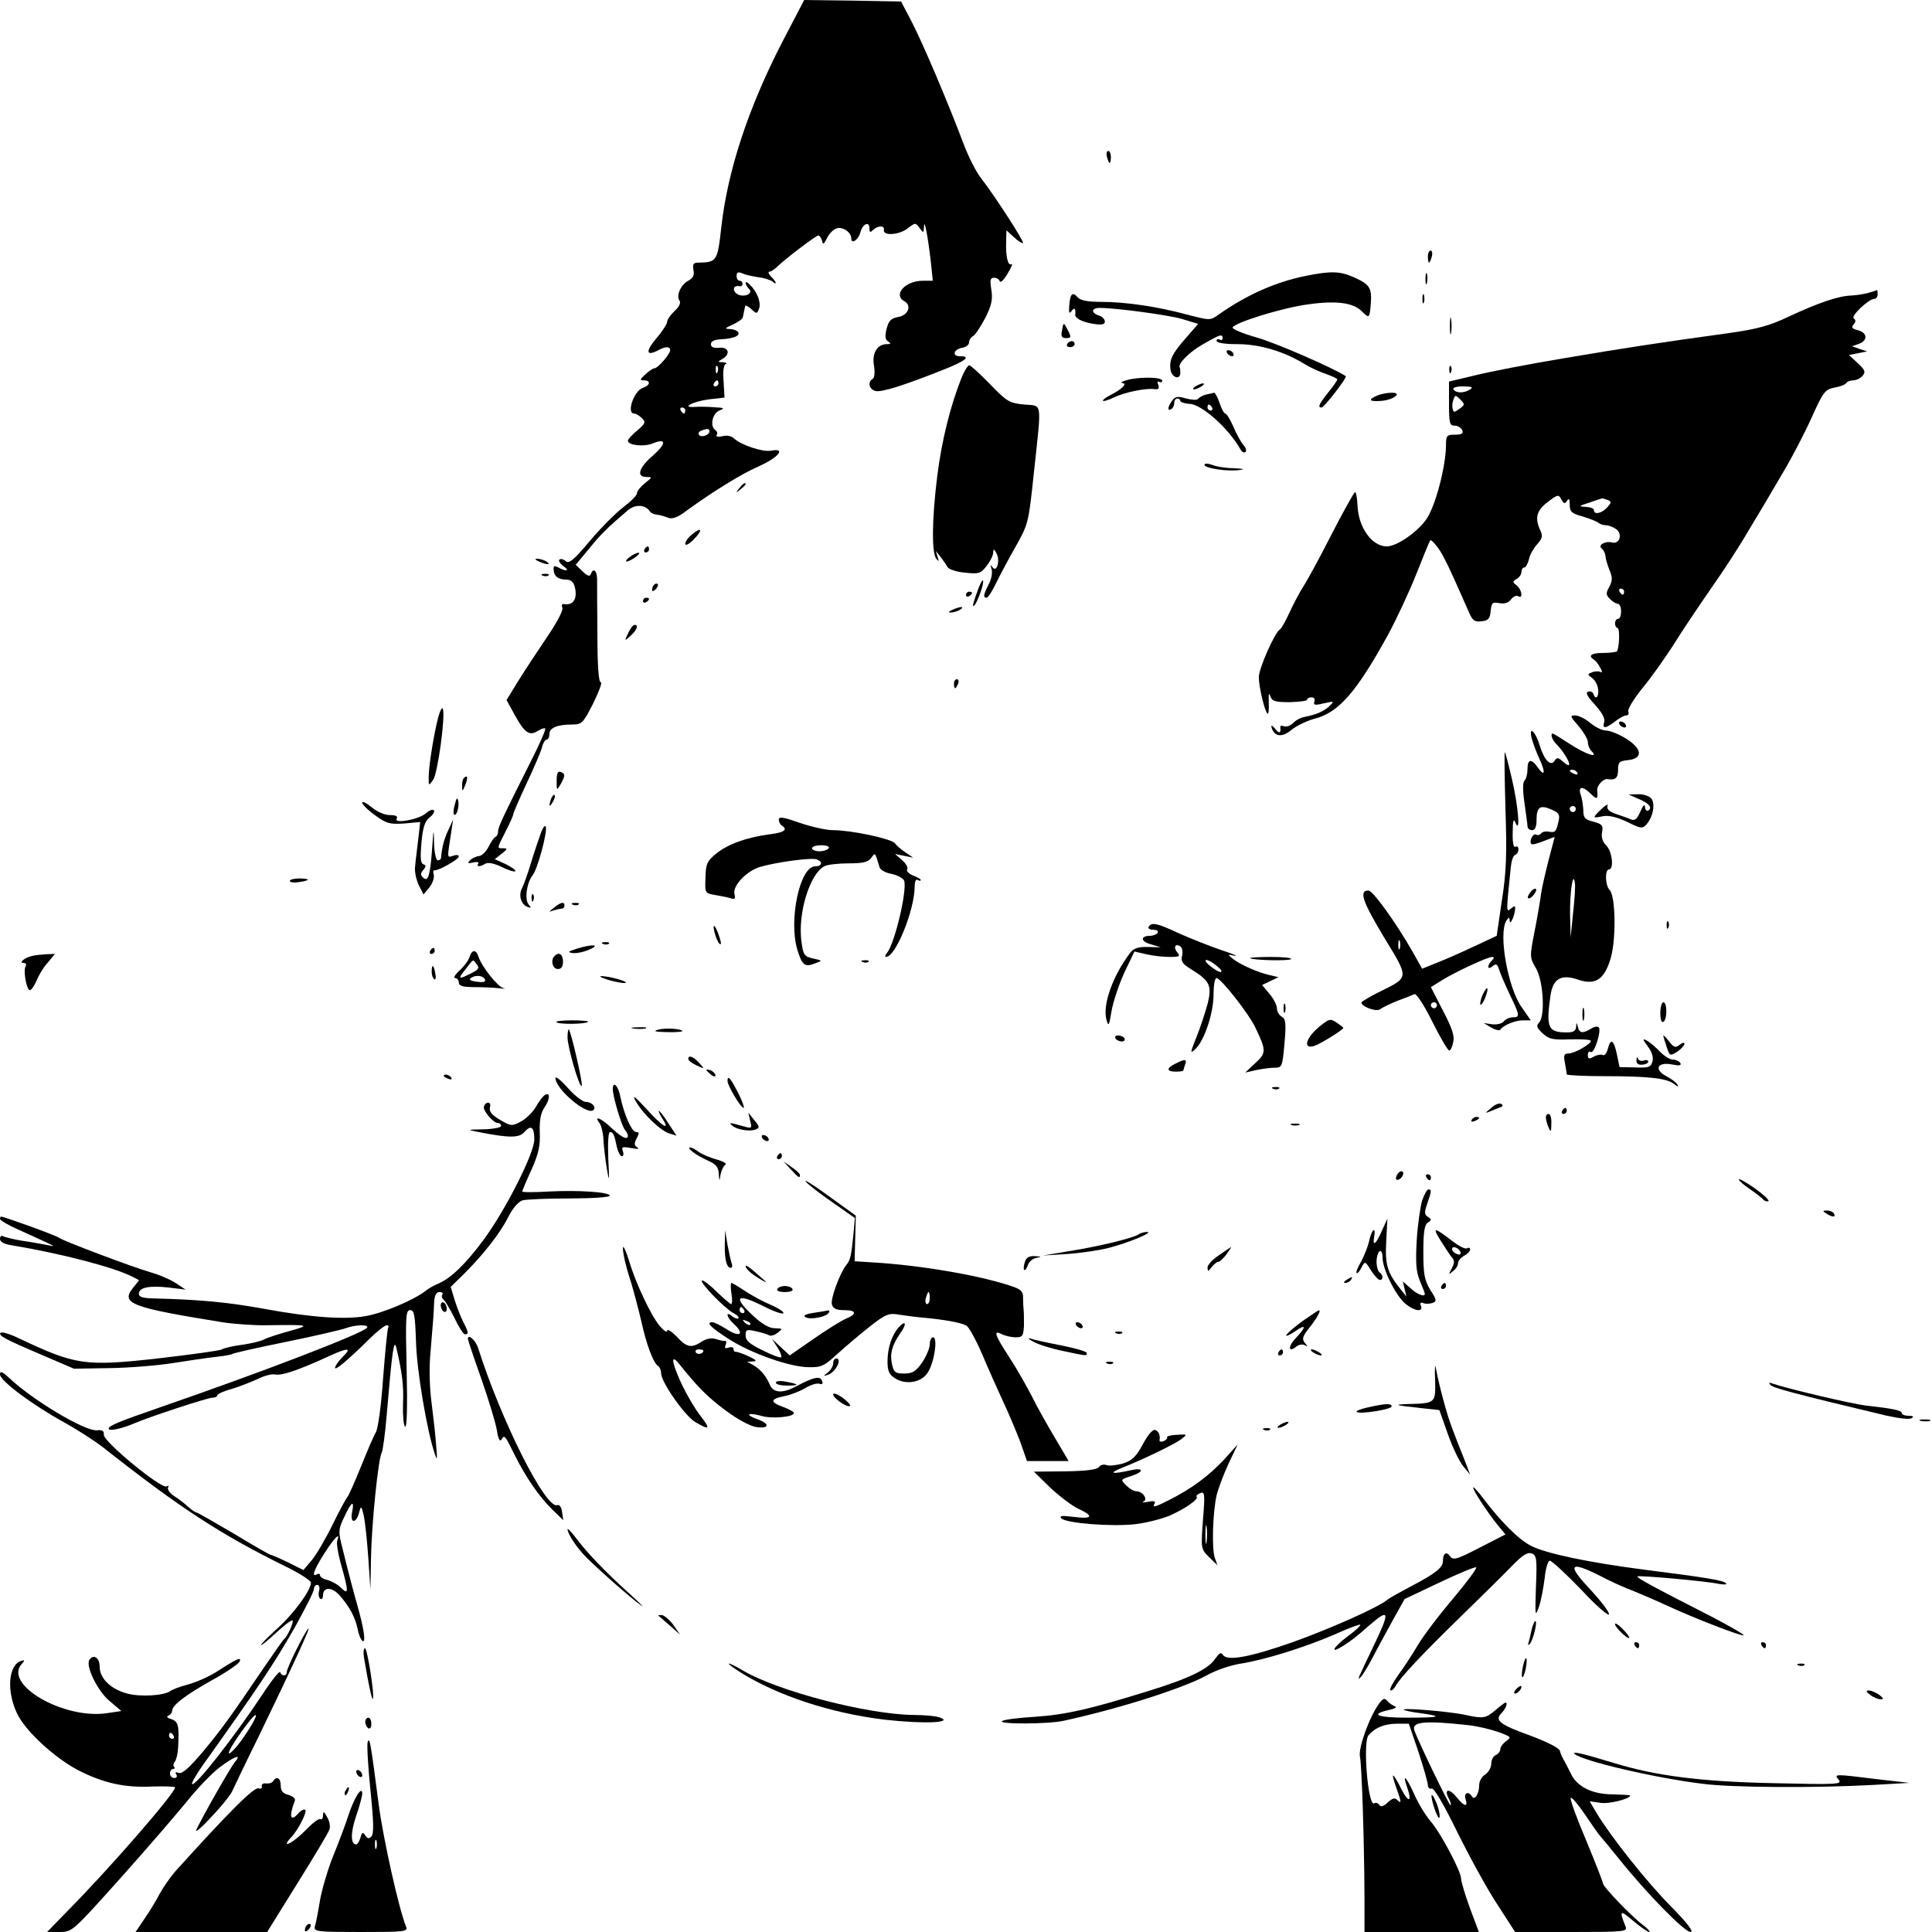 <?xml version="1.0" standalone="no"?>
<!DOCTYPE svg PUBLIC "-//W3C//DTD SVG 20010904//EN"
 "http://www.w3.org/TR/2001/REC-SVG-20010904/DTD/svg10.dtd">
<svg version="1.0" xmlns="http://www.w3.org/2000/svg"
 width="640pt" height="640pt" viewBox="0 0 640 640"
 preserveAspectRatio="xMidYMid meet">

<g transform="translate(0,640) scale(0.1,-0.1)"
fill="#000000" stroke="none">
<path d="M2592 6262 c-113 -219 -182 -427 -203 -618 -12 -109 -15 -113 -75
-114 -17 0 -20 -5 -17 -24 4 -18 -1 -27 -17 -36 -25 -13 -41 -50 -29 -66 5 -7
-1 -20 -16 -34 -14 -13 -25 -29 -25 -36 0 -7 -16 -32 -36 -55 -36 -43 -34 -60
5 -40 25 14 41 14 41 1 0 -13 -41 -60 -52 -60 -5 0 -18 -9 -30 -20 -19 -17
-19 -20 -5 -20 24 0 21 -17 -4 -25 -29 -10 -55 -85 -28 -85 6 0 17 -7 25 -15
14 -13 12 -18 -15 -41 -17 -14 -31 -29 -31 -34 0 -15 53 -21 82 -9 46 19 46 0
1 -40 -47 -40 -56 -71 -22 -71 21 0 20 -1 -5 -21 -14 -11 -26 -26 -26 -33 0
-7 -20 -27 -45 -46 -25 -19 -75 -69 -111 -112 -54 -64 -69 -76 -80 -67 -8 7
-17 9 -21 5 -4 -3 2 -13 13 -21 22 -16 12 -20 -16 -5 -14 7 -17 6 -16 -8 1
-21 15 -32 42 -32 15 0 24 -8 28 -24 10 -40 -5 -63 -38 -57 -5 1 -6 -5 -3 -13
3 -8 -19 -50 -52 -98 -31 -46 -74 -111 -95 -145 l-38 -62 28 -51 c32 -58 48
-69 76 -51 11 7 22 10 24 8 3 -3 -18 -51 -47 -108 -94 -187 -109 -219 -109
-233 0 -8 -4 -16 -8 -18 -5 -1 -15 -16 -23 -32 -8 -16 -22 -31 -33 -32 -10 -1
-24 -8 -30 -15 -8 -9 -6 -10 12 -6 12 3 20 1 16 -4 -7 -11 7 -11 24 0 9 5 29
1 54 -11 22 -11 42 -17 45 -14 3 3 -11 13 -31 23 l-37 17 23 18 c19 15 20 18
6 18 -22 0 -23 -3 7 56 14 27 25 52 25 56 0 4 20 51 45 104 25 53 48 107 51
120 3 13 10 24 15 24 5 0 9 8 9 19 0 20 26 31 77 31 30 0 35 5 68 70 19 39 31
70 25 70 -7 0 -11 55 -11 158 -1 86 -1 169 -1 185 -1 28 -13 37 -21 15 -3 -9
-11 -6 -27 9 l-23 22 44 53 c40 49 57 66 128 127 24 21 58 20 73 -2 3 -6 14
-11 25 -12 10 -1 26 -6 36 -10 13 -5 28 0 50 15 85 63 190 129 250 155 67 30
92 62 41 52 -28 -5 -100 19 -123 41 -8 8 -24 11 -38 7 -15 -3 -22 -2 -19 4 4
5 2 12 -4 16 -19 12 -11 55 13 65 19 8 17 9 -18 11 -22 2 -51 2 -64 1 -46 -3
-6 18 47 25 l52 6 -3 53 c-3 33 0 55 7 58 6 2 2 5 -9 6 -18 1 -19 1 -2 11 28
16 21 40 -10 37 -19 -2 -28 2 -28 12 0 9 11 15 32 16 43 2 66 12 58 24 -3 5
-16 10 -28 10 -18 1 -16 3 11 15 17 8 33 19 33 25 1 5 3 15 4 20 1 6 3 13 4
17 0 3 10 -2 20 -11 18 -17 19 -16 26 3 6 21 -7 55 -32 79 -7 7 -13 10 -13 5
0 -5 5 -14 12 -21 15 -15 -19 -29 -40 -16 -17 11 -13 30 6 26 6 -2 12 2 12 8
0 5 -4 10 -10 10 -5 0 -10 7 -10 16 0 12 5 14 18 9 9 -5 33 -10 52 -13 19 -2
41 -9 48 -14 17 -15 15 -2 -4 16 -8 9 -11 16 -5 16 5 0 17 8 26 17 27 26 128
103 136 103 4 0 9 -8 12 -17 3 -15 6 -13 17 9 7 14 21 29 33 32 20 5 47 -14
47 -34 0 -21 24 -4 30 20 7 28 30 39 30 14 0 -14 3 -15 12 -6 15 15 39 16 36
1 -5 -21 50 -18 78 4 26 20 27 20 40 2 13 -18 14 -18 15 6 1 26 13 -34 23
-123 l6 -58 -33 0 c-58 0 -100 -46 -61 -68 25 -14 13 -46 -20 -52 -24 -4 -32
-12 -39 -39 -6 -25 -5 -36 5 -42 10 -7 9 -9 -4 -9 -32 0 -50 -30 -43 -70 4
-23 2 -41 -4 -45 -17 -10 -13 -33 8 -40 19 -6 95 18 228 71 73 29 91 44 52 44
-27 0 -19 24 9 28 12 2 22 10 22 17 0 8 6 18 14 22 7 4 25 32 40 60 21 42 25
61 20 93 -5 32 -4 40 9 40 8 0 17 -5 19 -12 2 -6 14 5 26 26 12 20 18 34 12
31 -11 -7 -19 26 -17 76 l1 36 25 -23 c14 -13 27 -21 30 -19 4 5 -94 157 -140
216 -16 20 -42 72 -58 115 -52 138 -138 340 -173 406 l-33 63 -161 3 -160 2
-72 -138z m-215 -1094 c-3 -8 -6 -5 -6 6 -1 11 2 17 5 13 3 -3 4 -12 1 -19z
m3 -38 c0 -5 -5 -10 -11 -10 -5 0 -7 5 -4 10 3 6 8 10 11 10 2 0 4 -4 4 -10z
m-110 -90 c0 -5 -2 -10 -4 -10 -3 0 -8 5 -11 10 -3 6 -1 10 4 10 6 0 11 -4 11
-10z m80 -69 c0 -13 -28 -22 -35 -11 -3 4 1 11 7 13 20 8 28 8 28 -2z"/>
<path d="M3667 5880 c3 -11 7 -20 9 -20 2 0 4 9 4 20 0 11 -4 20 -9 20 -5 0
-7 -9 -4 -20z"/>
<path d="M4730 5550 c0 -11 2 -20 4 -20 2 0 6 9 9 20 3 11 1 20 -4 20 -5 0 -9
-9 -9 -20z"/>
<path d="M4325 5486 c-99 -20 -196 -63 -288 -128 -28 -20 -28 -20 -105 0 -100
27 -205 42 -285 42 -45 0 -68 5 -77 15 -17 20 -25 12 -28 -27 -2 -25 0 -29 8
-18 9 13 14 8 12 -12 -2 -12 23 -25 61 -31 27 -4 37 -2 37 8 0 7 -9 17 -20 20
-27 9 -25 25 3 25 52 0 226 -23 274 -37 l52 -16 -40 -46 c-47 -53 -57 -75 -51
-108 5 -25 32 -32 32 -8 0 8 -1 16 -2 18 -8 11 32 51 76 76 59 34 66 36 66 20
0 -5 -4 -7 -10 -4 -5 3 -10 1 -10 -4 0 -7 27 -11 69 -11 73 0 154 -24 221 -65
19 -12 52 -27 73 -34 20 -7 37 -15 37 -18 0 -3 -13 -22 -30 -43 -31 -39 -36
-50 -22 -50 8 0 86 100 80 104 -43 28 -234 111 -295 128 -46 13 -81 28 -80 33
6 16 166 66 252 77 93 13 148 5 176 -23 25 -25 26 -24 30 26 4 51 -4 63 -55
86 -47 21 -76 22 -161 5z"/>
<path d="M4722 5475 c0 -16 2 -22 5 -12 2 9 2 23 0 30 -3 6 -5 -1 -5 -18z"/>
<path d="M6190 5430 c-14 -4 -39 -8 -57 -9 -42 -1 -110 -24 -208 -70 -63 -30
-104 -41 -195 -54 -247 -34 -343 -49 -545 -83 -115 -19 -249 -45 -297 -57
l-88 -21 0 -73 c0 -65 2 -73 19 -73 10 0 21 -7 25 -15 4 -11 -2 -15 -24 -15
-28 0 -30 -3 -30 -37 -1 -70 -35 -200 -65 -243 -30 -43 -98 -90 -131 -90 -49
0 -94 62 -97 135 -1 25 -5 45 -8 45 -3 0 -39 -64 -79 -142 -40 -79 -82 -155
-92 -170 -10 -15 -30 -52 -44 -82 -14 -31 -29 -58 -34 -61 -18 -11 -70 -130
-70 -158 0 -33 20 -116 29 -121 3 -3 5 14 4 37 -1 27 0 35 5 21 6 -17 15 -20
65 -20 31 1 57 4 57 8 0 5 7 8 15 8 8 0 12 -6 9 -14 -4 -12 2 -13 31 -6 36 8
36 8 18 -10 -19 -17 -42 -27 -82 -35 -12 -2 -29 -11 -37 -20 -9 -9 -23 -14
-30 -11 -8 3 -13 2 -13 -2 3 -21 -3 -24 -17 -6 -9 11 -14 13 -12 5 9 -32 35
-35 66 -9 17 14 51 30 76 37 80 20 139 87 245 280 28 52 70 142 93 200 23 58
43 108 46 111 2 3 13 -8 25 -24 19 -26 38 -66 103 -214 12 -28 19 -33 42 -30
22 2 28 9 30 34 3 28 6 30 29 26 18 -3 30 1 39 13 7 9 17 14 23 10 17 -10 13
21 -5 36 -14 11 -14 13 0 21 9 5 16 16 16 23 0 8 4 15 9 15 5 0 12 12 16 28 3
15 16 37 27 49 17 19 19 27 11 45 -20 42 -13 67 24 95 33 25 36 26 45 9 8 -15
12 -16 19 -5 6 10 9 6 9 -13 0 -23 6 -29 43 -39 23 -7 46 -16 52 -21 5 -4 16
-8 25 -8 9 0 24 -6 34 -13 22 -16 11 -51 -14 -44 -23 6 -49 -10 -34 -20 6 -5
11 -15 12 -23 0 -8 6 -29 13 -47 11 -26 11 -36 0 -57 -12 -21 -11 -27 2 -40 9
-9 20 -16 26 -16 6 0 11 -11 11 -25 0 -14 -4 -25 -10 -25 -5 0 -10 -7 -10 -15
0 -8 4 -15 8 -15 9 0 6 -69 -2 -78 -3 -2 -24 -5 -46 -5 -38 0 -51 -9 -30 -22
5 -3 15 -15 21 -27 7 -12 7 -18 1 -14 -6 3 -18 3 -28 -1 -16 -6 -16 -7 0 -19
10 -7 19 -24 20 -38 3 -26 -9 -36 -16 -14 -2 6 -10 9 -17 7 -10 -4 -2 -17 23
-44 23 -26 34 -46 30 -57 -7 -23 5 -22 36 2 14 11 30 20 37 20 7 0 10 6 7 13
-3 8 19 43 48 79 29 35 78 104 108 152 30 48 85 129 121 181 36 51 91 135 121
187 31 51 81 135 111 187 31 51 75 136 98 187 39 87 45 94 76 100 18 3 36 10
39 15 3 5 13 9 23 9 10 0 24 7 31 15 11 13 8 20 -16 42 l-29 27 30 6 30 6 -25
8 -25 9 23 8 c30 11 28 37 -3 45 -20 5 -23 9 -15 19 8 9 8 15 1 20 -12 7 49
65 68 65 6 0 11 7 11 15 0 8 -1 15 -2 14 -2 -1 -14 -5 -28 -9z m-1320 -320
c-20 -13 -47 -13 -55 0 -4 6 9 10 32 10 28 0 34 -3 23 -10z m-35 -64 c-18 -13
-20 -13 -23 0 -2 8 -1 22 3 31 5 15 7 15 22 0 16 -16 16 -18 -2 -31z m490
-302 c14 -6 14 -8 -1 -25 -18 -20 -44 -25 -44 -9 0 6 -12 10 -27 11 -25 1 -24
3 12 14 22 8 41 14 42 14 1 1 9 -2 18 -5z m55 -304 c0 -5 -2 -10 -4 -10 -3 0
-8 5 -11 10 -3 6 -1 10 4 10 6 0 11 -4 11 -10z"/>
<path d="M4712 5410 c0 -14 2 -19 5 -12 2 6 2 18 0 25 -3 6 -5 1 -5 -13z"/>
<path d="M4803 5320 c0 -25 2 -35 4 -22 2 12 2 32 0 45 -2 12 -4 2 -4 -23z"/>
<path d="M3518 5305 c-4 -20 -1 -25 14 -25 16 0 17 3 7 23 -16 31 -16 31 -21
2z"/>
<path d="M3535 5260 c-3 -5 1 -10 9 -10 9 0 16 5 16 10 0 6 -4 10 -9 10 -6 0
-13 -4 -16 -10z"/>
<path d="M4065 5230 c3 -5 11 -10 16 -10 6 0 7 5 4 10 -3 6 -11 10 -16 10 -6
0 -7 -4 -4 -10z"/>
<path d="M3185 5148 c-37 -93 -65 -206 -80 -323 -18 -144 -19 -254 -4 -275 9
-12 10 -11 5 5 l-6 20 16 -20 c8 -11 19 -26 23 -34 5 -7 31 -16 58 -18 45 -5
52 -3 71 22 12 15 22 35 22 44 1 14 2 14 11 -2 13 -23 1 -66 -13 -46 -7 10 -8
8 -3 -7 3 -12 -1 -34 -10 -50 -17 -33 -19 -44 -7 -44 5 0 17 19 29 43 11 23
40 78 65 122 45 80 45 80 63 250 26 243 29 219 -33 225 -49 5 -57 10 -113 68
-33 34 -64 62 -68 62 -5 0 -17 -19 -26 -42z"/>
<path d="M4801 5174 c0 -11 3 -14 6 -6 3 7 2 16 -1 19 -3 4 -6 -2 -5 -13z"/>
<path d="M3730 5140 c-14 -4 -19 -8 -12 -9 18 -1 -1 -20 -40 -40 -16 -8 -26
-16 -24 -19 3 -2 18 3 35 11 34 17 106 32 135 28 14 -2 17 2 13 14 -4 9 -3 14
3 10 6 -3 10 -1 10 4 0 13 -82 13 -120 1z"/>
<path d="M3960 5120 c-8 -5 -10 -10 -5 -10 6 0 17 5 25 10 8 5 11 10 5 10 -5
0 -17 -5 -25 -10z"/>
<path d="M3995 5093 c-11 -3 -22 -9 -26 -14 -3 -5 -20 -4 -40 1 -28 8 -36 7
-46 -7 -15 -20 -17 -37 -3 -28 6 3 10 13 10 21 0 8 5 14 10 14 6 0 10 -4 10
-8 0 -4 14 -9 32 -10 41 -3 129 -82 168 -152 5 -8 12 -11 16 -7 4 4 1 15 -8
24 -8 10 -23 37 -33 61 -10 23 -22 42 -26 42 -4 0 -13 16 -19 35 -6 19 -15 34
-18 34 -4 -1 -16 -4 -27 -6z m20 -43 c3 -5 1 -10 -4 -10 -6 0 -11 5 -11 10 0
6 2 10 4 10 3 0 8 -4 11 -10z"/>
<path d="M4563 5090 c-33 -14 -28 -21 12 -18 42 3 73 28 34 27 -13 0 -34 -4
-46 -9z"/>
<path d="M3990 4860 c0 -11 77 -23 116 -17 20 3 15 4 -18 6 -26 0 -58 5 -72
11 -15 5 -26 6 -26 0z"/>
<path d="M2449 4783 c-13 -16 -12 -17 4 -4 9 7 17 15 17 17 0 8 -8 3 -21 -13z"/>
<path d="M2293 4630 c-13 -10 -23 -24 -23 -31 0 -8 12 -2 27 13 32 32 28 45
-4 18z"/>
<path d="M2135 4580 c-3 -5 -1 -10 4 -10 6 0 11 5 11 10 0 6 -2 10 -4 10 -3 0
-8 -4 -11 -10z"/>
<path d="M2086 4555 c-11 -8 -15 -15 -10 -15 6 0 19 7 30 15 10 8 15 14 9 14
-5 0 -19 -6 -29 -14z"/>
<path d="M1785 4540 c27 -12 43 -12 25 0 -8 5 -22 9 -30 9 -10 0 -8 -3 5 -9z"/>
<path d="M1798 4493 c7 -3 16 -2 19 1 4 3 -2 6 -13 5 -11 0 -14 -3 -6 -6z"/>
<path d="M3242 4453 c-20 -54 -23 -68 -14 -58 11 12 34 77 28 82 -2 2 -8 -9
-14 -24z"/>
<path d="M2167 4463 c-4 -3 -7 -11 -7 -17 0 -6 5 -5 12 2 6 6 9 14 7 17 -3 3
-9 2 -12 -2z"/>
<path d="M3200 4429 c0 -5 5 -7 10 -4 6 3 10 8 10 11 0 2 -4 4 -10 4 -5 0 -10
-5 -10 -11z"/>
<path d="M2130 4409 c0 -5 5 -7 10 -4 6 3 10 8 10 11 0 2 -4 4 -10 4 -5 0 -10
-5 -10 -11z"/>
<path d="M3155 4380 c-13 -6 -15 -9 -5 -9 8 0 22 4 30 9 18 12 2 12 -25 0z"/>
<path d="M2081 4303 c-13 -28 -13 -28 8 -9 22 20 27 36 13 36 -5 0 -14 -12
-21 -27z"/>
<path d="M3160 4135 c0 -8 2 -15 4 -15 2 0 6 7 10 15 3 8 1 15 -4 15 -6 0 -10
-7 -10 -15z"/>
<path d="M1452 4025 c-14 -52 -32 -162 -32 -200 0 -29 0 -29 15 -8 15 21 41
211 32 235 -2 7 -9 -5 -15 -27z"/>
<path d="M5229 3995 c17 -20 31 -44 31 -53 0 -10 5 -23 12 -30 26 -26 -18 -11
-71 23 -29 19 -55 35 -57 35 -9 0 -3 -19 9 -32 40 -41 64 -96 26 -62 -17 15
-22 16 -29 4 -13 -20 -34 1 -49 49 -14 48 -38 70 -27 25 4 -16 16 -47 26 -69
21 -45 17 -60 -6 -27 -21 30 -34 28 -34 -6 0 -15 -4 -32 -10 -38 -6 -6 -6 -33
0 -74 5 -36 10 -71 10 -77 0 -7 7 -13 15 -13 10 0 15 10 15 34 0 43 12 51 50
34 24 -10 28 -17 23 -38 -8 -36 -11 -39 -33 -35 -11 2 -22 -1 -25 -6 -4 -5
-11 -7 -16 -4 -10 7 -25 -22 -16 -31 3 -3 21 2 41 10 20 8 36 14 36 13 0 -1
-9 -34 -19 -72 -10 -39 -22 -90 -26 -115 -3 -25 -13 -82 -22 -128 -16 -82 -16
-84 6 -121 24 -44 30 -158 9 -179 -10 -10 -7 -17 12 -35 22 -20 34 -22 93 -20
37 1 67 -1 67 -5 0 -11 -55 -42 -75 -42 -14 0 -16 -6 -11 -31 3 -17 6 -34 6
-38 0 -3 57 -6 127 -6 146 0 207 -7 230 -27 12 -9 15 -9 9 0 -4 6 -20 19 -36
27 -42 22 -30 48 18 39 25 -5 33 -4 28 5 -4 6 -15 11 -25 11 -10 0 -28 12 -42
26 -13 14 -32 30 -42 36 -17 9 -17 7 2 -19 13 -17 19 -36 15 -49 -5 -19 -12
-22 -57 -20 l-52 1 -9 43 c-10 48 -21 54 -30 17 -4 -14 -11 -23 -16 -20 -5 3
-19 1 -30 -5 -16 -9 -20 -8 -20 5 0 9 4 14 10 10 11 -7 36 72 26 82 -4 4 -16
2 -26 -5 -27 -16 -38 -15 -43 6 -4 16 -5 16 -6 0 -1 -13 -9 -18 -30 -18 -63 0
-70 15 -55 121 8 57 35 73 91 54 58 -20 88 0 109 72 18 63 16 205 -4 225 -15
15 -16 68 -2 68 17 0 11 59 -9 79 -12 12 -17 27 -14 44 4 22 1 27 -28 35 -29
7 -34 13 -34 38 -1 16 -4 39 -9 52 -9 28 7 29 34 2 20 -20 24 -18 21 11 -2 17
21 41 35 38 25 -4 34 4 34 30 0 26 4 30 33 33 50 5 48 37 -6 71 -24 15 -54 27
-67 27 -12 0 -35 11 -52 25 -16 14 -39 25 -50 25 -18 0 -17 -3 11 -35z m-4
-155 c3 -6 -1 -7 -9 -4 -18 7 -21 14 -7 14 6 0 13 -4 16 -10z m-5 -120 c0 -5
-4 -10 -10 -10 -5 0 -10 5 -10 10 0 6 5 10 10 10 6 0 10 -4 10 -10z m-9 -345
l-8 -80 -2 75 c-1 75 10 148 16 105 2 -11 -1 -56 -6 -100z"/>
<path d="M5365 4000 c3 -5 11 -10 16 -10 6 0 7 5 4 10 -3 6 -11 10 -16 10 -6
0 -7 -4 -4 -10z"/>
<path d="M4987 3722 c5 -152 3 -212 -12 -306 l-17 -116 -77 -36 c-42 -20 -97
-44 -123 -54 l-47 -19 -32 57 c-55 96 -131 202 -146 202 -32 0 -20 -35 50
-152 86 -141 86 -134 -12 -183 -33 -16 -61 -33 -61 -36 0 -14 50 -32 62 -22 7
5 33 18 58 28 25 9 50 19 56 22 6 2 33 -39 59 -92 26 -52 51 -95 56 -95 4 0
10 12 13 28 5 20 -4 47 -34 104 l-40 78 37 23 c45 28 151 77 166 77 7 0 7 -4
-1 -12 -17 -17 -15 -33 2 -19 12 10 16 8 22 -11 4 -13 20 -50 35 -82 34 -70
35 -76 10 -76 -10 0 -24 -6 -30 -14 -6 -7 -23 -11 -39 -9 l-27 4 25 -15 c14
-8 27 -11 30 -7 10 15 49 31 75 31 l26 0 -30 43 c-46 64 -78 244 -51 287 9 13
10 13 11 0 1 -18 17 17 18 39 1 11 -2 11 -14 1 -16 -13 -16 -15 0 140 2 19 8
36 14 38 6 2 11 10 11 18 0 9 -4 12 -10 9 -6 -4 -10 14 -9 47 0 39 3 48 9 33
17 -41 10 52 -11 142 -11 48 -22 90 -24 91 -2 2 -1 -82 2 -186z m-350 -464
c-3 -7 -5 -2 -5 12 0 14 2 19 5 13 2 -7 2 -19 0 -25z m123 -188 c0 -5 -4 -10
-10 -10 -5 0 -10 5 -10 10 0 6 5 10 10 10 6 0 10 -4 10 -10z"/>
<path d="M1844 3814 c0 -33 0 -34 13 -12 16 29 16 35 0 41 -9 3 -13 -5 -13
-29z"/>
<path d="M1537 3823 c-4 -3 -7 -16 -6 -27 0 -19 1 -19 10 3 10 24 8 36 -4 24z"/>
<path d="M1826 3755 c-9 -26 -7 -32 5 -12 6 10 9 21 6 23 -2 3 -7 -2 -11 -11z"/>
<path d="M5427 3754 c36 -15 48 -30 33 -39 -5 -3 -10 2 -11 12 0 11 -6 6 -15
-15 -11 -26 -19 -32 -32 -26 -9 4 -32 12 -50 18 -22 8 -30 16 -27 26 4 8 -5 4
-19 -9 -32 -31 -32 -32 3 -25 19 4 45 -2 80 -18 46 -23 52 -24 65 -9 22 24 30
69 16 86 -7 8 -27 15 -44 14 l-31 -1 32 -14z"/>
<path d="M1507 3736 c-5 -15 -6 -31 -3 -34 8 -8 18 25 14 45 -3 13 -6 10 -11
-11z"/>
<path d="M1200 3741 c0 -6 19 -25 43 -42 37 -27 48 -30 95 -27 l54 5 -7 -61
c-4 -34 -9 -73 -10 -88 -2 -16 4 -42 12 -60 l16 -31 19 23 c11 13 17 32 15 42
-3 9 -2 16 2 15 11 -3 81 36 81 46 0 5 -9 6 -19 2 -21 -6 -20 -11 -6 80 l6 40
-16 -35 c-14 -30 -21 -56 -24 -92 -1 -5 -5 -8 -11 -8 -5 0 -11 24 -12 53 -1
52 -2 52 -5 7 -7 -107 -14 -132 -29 -119 -12 9 -12 15 -2 27 10 12 10 16 0 19
-9 4 -10 22 -6 71 5 52 11 71 27 84 12 9 18 20 14 24 -4 4 -16 -1 -26 -10 -23
-21 -108 -36 -97 -18 5 8 -3 12 -23 12 -17 0 -42 11 -60 26 -17 14 -31 21 -31
15z"/>
<path d="M2580 3685 c0 -8 5 -17 10 -20 21 -13 8 -23 -42 -29 -76 -10 -138
-33 -176 -64 -30 -25 -34 -34 -35 -79 -2 -52 -2 -52 33 -58 19 -3 43 -8 52
-11 12 -4 15 0 11 14 -7 27 39 76 84 90 54 16 172 32 189 25 21 -8 17 -23 -6
-23 -50 0 -88 -176 -59 -275 16 -53 25 -60 60 -46 24 9 24 9 -8 16 -29 7 -32
11 -38 55 -13 93 27 224 75 250 10 6 47 10 81 10 47 0 65 4 75 18 14 19 12 20
28 -32 3 -8 21 -18 40 -21 19 -4 37 -14 41 -22 11 -31 -31 -209 -57 -240 -6
-7 -7 -13 -3 -13 32 0 95 156 95 234 0 15 4 25 10 21 6 -3 10 -4 10 0 0 3 -12
10 -26 15 -14 6 -22 15 -19 20 4 6 -4 20 -17 31 l-23 20 30 -6 30 -6 -25 17
c-14 9 -30 23 -36 31 -13 15 -145 43 -205 43 -22 0 -71 11 -109 24 -54 19 -70
22 -70 11z m165 -95 c-3 -5 -17 -10 -31 -10 -13 0 -24 5 -24 10 0 6 14 10 31
10 17 0 28 -4 24 -10z"/>
<path d="M1793 3644 c-6 -16 -21 -60 -33 -99 -11 -38 -26 -78 -31 -88 -12 -23
-3 -53 18 -61 13 -5 14 -4 4 8 -14 17 -6 72 13 96 16 18 50 144 44 161 -2 7
-9 -1 -15 -17z"/>
<path d="M960 3482 c0 -5 14 -7 30 -4 17 2 30 6 30 8 0 2 -13 4 -30 4 -16 0
-30 -4 -30 -8z"/>
<path d="M5070 3445 c-7 -9 -11 -18 -8 -20 3 -3 11 1 18 10 7 9 11 18 8 20 -3
3 -11 -1 -18 -10z"/>
<path d="M1761 3424 c0 -11 3 -14 6 -6 3 7 2 16 -1 19 -3 4 -6 -2 -5 -13z"/>
<path d="M1835 3393 c-18 -14 -18 -15 -2 -9 10 3 23 6 28 6 5 0 9 5 9 10 0 14
-12 12 -35 -7z"/>
<path d="M1898 3403 c7 -3 16 -2 19 1 4 3 -2 6 -13 5 -11 0 -14 -3 -6 -6z"/>
<path d="M5521 3334 c0 -11 3 -14 6 -6 3 7 2 16 -1 19 -3 4 -6 -2 -5 -13z"/>
<path d="M2366 3315 c4 -16 11 -34 16 -40 7 -7 8 -1 3 15 -12 40 -26 59 -19
25z"/>
<path d="M3805 3330 c-3 -5 3 -10 15 -10 12 0 18 -4 15 -10 -3 -5 -15 -10 -25
-10 -33 0 -32 -19 2 -28 l33 -10 -42 1 c-31 1 -47 -4 -58 -18 -58 -75 -93
-173 -80 -222 7 -25 9 -22 17 27 5 30 24 87 42 127 l34 71 39 -9 c21 -5 55 -9
77 -9 33 0 37 2 26 15 -14 17 -7 31 10 20 6 -4 9 -18 6 -30 -5 -19 1 -28 27
-44 65 -40 72 -55 58 -114 -8 -29 -24 -79 -37 -111 -22 -55 -22 -58 -4 -41 29
27 60 118 60 180 0 30 4 55 10 55 14 0 108 -119 129 -165 36 -75 36 -83 -1
-117 l-33 -31 35 8 c19 4 47 8 61 8 26 0 27 2 34 80 6 68 4 82 -9 89 -9 5 -16
17 -16 28 0 10 -11 32 -25 48 l-24 29 27 13 27 13 -30 7 c-39 9 -95 34 -120
53 -20 16 -19 16 5 11 14 -2 -6 6 -45 19 -38 13 -101 38 -139 55 -73 34 -91
38 -101 22z m226 -130 c13 -10 19 -19 13 -20 -7 0 -22 9 -35 20 -13 10 -19 19
-13 20 7 0 22 -9 35 -20z"/>
<path d="M1998 3273 c7 -3 16 -2 19 1 4 3 -2 6 -13 5 -11 0 -14 -3 -6 -6z"/>
<path d="M1910 3257 c-28 -9 -31 -11 -14 -14 12 -2 37 3 55 11 41 17 12 20
-41 3z"/>
<path d="M1425 3250 c-3 -5 -1 -10 4 -10 6 0 11 5 11 10 0 6 -2 10 -4 10 -3 0
-8 -4 -11 -10z"/>
<path d="M1555 3229 c-4 -12 -19 -32 -34 -45 -14 -13 -20 -24 -13 -24 6 0 12
-7 12 -15 0 -11 13 -15 54 -15 29 0 66 -2 82 -4 16 -2 21 -1 11 1 -19 5 -72
72 -82 104 -8 25 -22 24 -30 -2z m24 -23 c10 -12 7 -18 -18 -30 -42 -22 -46
-20 -19 13 28 36 23 34 37 17z m28 -52 c2 -7 -8 -9 -28 -6 -22 3 -27 7 -18 13
17 11 41 7 46 -7z"/>
<path d="M105 3233 c-25 -6 -44 -23 -26 -23 7 0 9 -5 6 -11 -9 -13 3 -79 14
-79 5 0 14 14 22 31 7 18 23 45 37 60 l24 29 -29 -1 c-15 -1 -37 -3 -48 -6z"/>
<path d="M1837 3233 c-14 -13 -7 -43 11 -43 12 0 17 8 17 25 0 24 -14 33 -28
18z"/>
<path d="M4141 3226 c7 -7 129 -10 136 -3 3 4 -27 7 -67 7 -40 0 -71 -2 -69
-4z"/>
<path d="M2858 3213 c7 -3 16 -2 19 1 4 3 -2 6 -13 5 -11 0 -14 -3 -6 -6z"/>
<path d="M1430 3181 c0 -11 4 -22 9 -25 4 -3 6 6 3 19 -5 30 -12 33 -12 6z"/>
<path d="M1995 3161 c31 -13 93 -24 75 -13 -8 5 -33 12 -55 16 -26 4 -33 3
-20 -3z"/>
<path d="M4911 3104 c-6 -15 -9 -29 -7 -32 3 -2 10 8 16 23 14 36 7 43 -9 9z"/>
<path d="M4252 3060 c0 -14 2 -19 5 -12 2 6 2 18 0 25 -3 6 -5 1 -5 -13z"/>
<path d="M5500 3044 c0 -21 4 -33 10 -29 6 3 10 19 10 36 0 16 -4 29 -10 29
-5 0 -10 -16 -10 -36z"/>
<path d="M5242 3040 c0 -19 2 -27 5 -17 2 9 2 25 0 35 -3 9 -5 1 -5 -18z"/>
<path d="M4367 2996 c-42 -36 -51 -72 -14 -61 20 6 97 54 97 60 0 2 -10 9 -23
18 -21 14 -25 12 -60 -17z"/>
<path d="M1843 3014 c7 -8 97 -7 105 1 3 3 -21 5 -53 5 -32 0 -56 -3 -52 -6z"/>
<path d="M2098 2993 c12 -2 30 -2 40 0 9 3 -1 5 -23 4 -22 0 -30 -2 -17 -4z"/>
<path d="M2180 2989 c-18 -5 -10 -7 28 -8 28 -1 52 1 52 3 0 8 -56 12 -80 5z"/>
<path d="M1880 2964 c0 -32 39 -168 47 -161 5 6 -37 187 -43 187 -2 0 -4 -12
-4 -26z"/>
<path d="M3695 2960 c3 -5 13 -10 21 -10 8 0 12 5 9 10 -3 6 -13 10 -21 10 -8
0 -12 -4 -9 -10z"/>
<path d="M5510 2969 c0 -3 5 -20 11 -37 10 -30 11 -31 35 -16 13 9 24 21 24
26 0 6 -7 4 -16 -3 -14 -11 -19 -9 -35 11 -10 14 -19 22 -19 19z"/>
<path d="M2280 2892 c0 -5 12 -14 27 -21 28 -13 28 -13 9 8 -20 22 -36 27 -36
13z"/>
<path d="M5421 2888 c-1 -11 6 -16 19 -15 11 1 20 5 20 10 0 5 -6 7 -14 4 -8
-3 -17 -1 -20 6 -2 7 -5 5 -5 -5z"/>
<path d="M3893 2876 c-30 -14 -29 -26 2 -26 14 0 25 2 25 4 0 2 3 11 6 20 7
18 -1 19 -33 2z"/>
<path d="M2340 2856 c0 -2 7 -9 15 -16 9 -7 15 -8 15 -2 0 5 -7 12 -15 16 -8
3 -15 4 -15 2z"/>
<path d="M1470 2836 c0 -2 7 -7 16 -10 8 -3 12 -2 9 4 -6 10 -25 14 -25 6z"/>
<path d="M1840 2829 c0 -37 106 -126 126 -106 10 10 -6 27 -26 27 -10 0 -37
21 -59 46 -23 26 -41 40 -41 33z"/>
<path d="M2410 2819 c0 -15 44 -89 53 -89 4 0 -4 23 -18 50 -25 49 -35 60 -35
39z"/>
<path d="M2030 2792 c0 -25 30 -125 41 -136 5 -6 9 -14 9 -18 0 -16 -20 -7
-56 27 -35 33 -59 41 -37 13 5 -7 11 -31 12 -53 1 -22 6 -65 11 -95 8 -49 9
-45 5 33 -2 53 0 87 6 87 10 0 14 -8 23 -52 4 -16 11 -28 16 -28 5 0 7 7 3 17
-5 14 -1 15 28 10 21 -4 29 -4 20 2 -10 7 -11 13 -2 30 9 17 9 21 -2 21 -14 0
-40 58 -52 117 -7 37 -25 54 -25 25z"/>
<path d="M4218 2793 c7 -3 16 -2 19 1 4 3 -2 6 -13 5 -11 0 -14 -3 -6 -6z"/>
<path d="M1804 2772 c-6 -4 -19 -21 -29 -39 -10 -17 -32 -39 -49 -48 -30 -16
-33 -16 -69 5 -29 17 -37 28 -34 42 6 19 -14 21 -20 2 -4 -13 31 -54 46 -54 6
0 11 -4 11 -10 0 -5 -26 -10 -57 -11 -57 -1 -57 -1 -18 -9 102 -20 135 -20
152 0 22 25 33 17 33 -25 0 -45 -95 -233 -168 -332 -61 -82 -109 -128 -152
-146 -14 -6 -32 -16 -40 -23 -38 -30 -141 -74 -200 -84 -69 -12 -181 -4 -333
24 -121 22 -211 31 -374 35 -30 1 -43 5 -43 15 0 21 33 28 98 21 l57 -7 -35
23 c-19 12 -55 27 -80 34 -54 15 -291 104 -305 115 -8 7 -182 70 -192 70 -1 0
-3 -4 -3 -8 0 -4 26 -20 58 -34 31 -14 73 -33 92 -42 34 -16 34 -16 5 -10 -16
3 -54 10 -83 14 -29 5 -57 12 -62 15 -6 3 -10 -1 -10 -9 0 -10 13 -17 38 -21
168 -28 343 -74 402 -105 l21 -11 -21 -26 c-40 -51 -7 -64 296 -113 39 -6 107
-11 150 -10 138 2 146 1 74 -19 -36 -10 -74 -22 -85 -28 -11 -6 -45 -14 -75
-18 -30 -4 -59 -11 -65 -15 -5 -4 -101 -17 -212 -30 -243 -27 -273 -22 -461
67 -29 14 -56 22 -60 18 -9 -9 16 -22 138 -74 l105 -45 120 2 c66 1 161 9 210
17 50 8 112 17 139 20 27 3 52 7 56 10 4 3 85 21 178 40 94 19 183 40 197 45
32 12 78 13 71 2 -11 -18 -350 -148 -686 -264 -139 -48 -170 -61 -170 -71 0
-9 43 0 85 18 54 23 243 85 259 85 9 0 16 4 16 8 0 4 21 14 48 21 26 8 64 23
86 33 21 11 47 17 57 15 20 -5 75 13 171 57 71 33 86 33 53 1 -14 -14 -25 -30
-25 -36 0 -10 40 23 112 94 26 26 53 47 59 47 5 0 8 -4 5 -8 -3 -5 -10 -80
-17 -168 -6 -90 -17 -168 -24 -179 -7 -11 -29 -63 -50 -115 -21 -52 -41 -97
-45 -100 -3 -3 -25 -43 -48 -90 -23 -47 -54 -100 -69 -118 l-28 -33 -52 26
c-29 14 -55 25 -58 25 -2 0 -57 31 -121 70 -65 38 -120 70 -124 70 -3 0 -15 8
-26 18 -11 10 -32 27 -47 36 -15 10 -24 23 -20 29 3 6 1 7 -5 3 -17 -10 -210
149 -208 171 1 13 -5 17 -23 15 -38 -4 -209 97 -289 172 -25 23 -32 26 -32 13
0 -21 109 -102 213 -159 43 -24 101 -61 129 -83 251 -198 388 -288 606 -395
45 -22 82 -46 82 -53 0 -25 -57 -103 -114 -154 -32 -29 -55 -53 -51 -53 3 0
28 21 55 46 28 26 50 41 50 35 0 -13 -19 -53 -29 -61 -4 -3 -33 -45 -66 -93
-111 -164 -140 -204 -203 -280 -45 -53 -68 -74 -80 -70 -10 4 -13 2 -8 -5 4
-7 1 -12 -7 -12 -7 0 -14 7 -14 15 0 8 5 15 10 15 6 0 7 3 4 7 -4 3 -3 11 2
17 5 6 10 27 11 46 4 73 1 87 -22 95 -14 4 -18 8 -10 12 6 2 12 9 12 15 0 19
43 52 132 102 48 26 89 55 92 62 6 17 -8 10 -80 -36 -24 -15 -65 -33 -91 -40
-27 -7 -53 -17 -59 -22 -21 -15 -99 -20 -143 -8 -55 15 -91 50 -91 90 0 29
-21 42 -34 21 -13 -20 27 -102 66 -135 l40 -34 -47 -7 c-144 -22 -347 96 -282
164 10 11 9 13 -3 9 -42 -13 -49 -99 -14 -173 26 -57 122 -146 201 -188 85
-44 157 -60 251 -55 39 1 72 0 72 -3 0 -19 -220 -272 -358 -411 l-66 -68 41 0
c42 0 43 1 199 175 86 96 185 211 221 255 35 44 85 96 110 115 49 37 76 47 51
18 -14 -17 -102 -171 -127 -223 -7 -14 15 4 47 39 33 34 64 73 70 85 5 11 45
95 90 186 116 240 174 366 163 355 -13 -14 -71 -130 -71 -144 0 -14 -17 -15
-22 0 -2 5 -28 -27 -58 -73 -96 -145 -224 -308 -234 -298 -2 3 13 30 34 60
187 262 239 341 306 458 35 63 64 120 64 128 0 8 5 14 11 14 6 0 9 -9 6 -20
-3 -11 -1 -23 4 -26 5 -3 9 2 9 11 0 29 30 29 56 -1 32 -37 50 -70 59 -111 3
-18 11 -36 16 -39 12 -7 4 44 -18 121 -13 46 -26 94 -53 204 -9 38 -8 49 11
87 24 52 34 56 25 13 -7 -37 15 -36 24 2 6 22 7 21 15 -11 4 -19 11 -82 15
-140 l7 -105 2 105 c2 111 24 331 36 349 3 6 11 62 16 124 18 213 24 255 32
222 19 -81 25 -126 22 -188 -1 -37 2 -70 7 -73 6 -4 8 67 5 190 -4 176 -3 196
12 196 13 0 16 -16 19 -103 2 -93 36 -296 62 -372 8 -25 9 -22 5 25 -2 30 -9
93 -15 140 -7 51 -9 119 -4 170 10 116 10 120 12 163 1 26 7 37 18 37 8 0 13
-4 9 -9 -3 -5 -1 -12 4 -16 5 -3 21 -30 36 -60 14 -30 30 -55 35 -55 13 0 13
6 -6 42 -8 16 -21 49 -28 72 l-13 43 45 44 c63 63 120 135 147 190 15 29 33
49 47 53 13 3 83 6 156 6 72 0 132 4 132 9 0 12 -101 19 -202 14 -49 -3 -88
-3 -88 0 0 3 14 36 31 73 24 54 29 80 27 124 -1 40 3 63 16 82 19 28 19 53 0
40z m-687 -1476 c-3 -8 3 -45 14 -83 24 -86 24 -98 -1 -73 -11 11 -31 22 -45
26 -14 3 -25 10 -25 16 0 5 -4 6 -10 3 -20 -12 -9 17 25 70 33 52 54 72 42 41z
m-304 -642 c-21 -32 -45 -60 -53 -62 -12 -4 29 60 69 110 32 38 21 6 -16 -48z
m-238 -4 c3 -5 1 -10 -4 -10 -6 0 -11 5 -11 10 0 6 2 10 4 10 3 0 8 -4 11 -10z"/>
<path d="M2106 2752 c24 -42 82 -98 112 -107 l23 -7 -27 41 c-14 23 -29 41
-31 41 -3 0 2 -11 11 -25 29 -45 -1 -26 -54 33 -38 41 -47 48 -34 24z"/>
<path d="M4939 2729 c-20 -16 -20 -18 -4 -11 11 5 27 11 35 14 9 3 10 7 3 11
-6 4 -22 -2 -34 -14z"/>
<path d="M5175 2720 c-3 -5 -1 -10 4 -10 6 0 11 5 11 10 0 6 -2 10 -4 10 -3 0
-8 -4 -11 -10z"/>
<path d="M2485 2687 c7 -26 6 -26 -26 -17 -42 12 -46 12 -33 1 14 -13 57 -20
76 -13 15 6 15 9 -3 31 l-20 25 6 -27z"/>
<path d="M5121 2698 c0 -7 4 -22 9 -33 7 -17 9 -15 9 13 1 17 -3 32 -9 32 -5
0 -10 -6 -9 -12z"/>
<path d="M4875 2690 c-3 -6 1 -7 9 -4 18 7 21 14 7 14 -6 0 -13 -4 -16 -10z"/>
<path d="M4278 2673 c6 -2 18 -2 25 0 6 3 1 5 -13 5 -14 0 -19 -2 -12 -5z"/>
<path d="M2525 2630 c3 -5 11 -10 16 -10 6 0 7 5 4 10 -3 6 -11 10 -16 10 -6
0 -7 -4 -4 -10z"/>
<path d="M2295 2584 c11 -9 35 -22 53 -30 24 -11 32 -21 33 -42 2 -27 2 -27 6
-2 3 14 10 28 16 32 6 3 -7 11 -29 17 -22 6 -48 17 -59 25 -27 20 -45 20 -20
0z"/>
<path d="M2575 2570 c-3 -5 -1 -10 4 -10 6 0 11 5 11 10 0 6 -2 10 -4 10 -3 0
-8 -4 -11 -10z"/>
<path d="M2619 2527 c26 -28 31 -32 31 -19 0 4 -13 16 -28 26 l-27 19 24 -26z"/>
<path d="M4626 2504 c-4 -10 -1 -14 6 -12 15 5 23 28 10 28 -5 0 -13 -7 -16
-16z"/>
<path d="M4725 2500 c3 -5 8 -10 11 -10 2 0 4 5 4 10 0 6 -5 10 -11 10 -5 0
-7 -4 -4 -10z"/>
<path d="M2669 2486 c8 -10 48 -41 89 -69 l74 -52 -5 -55 c-7 -70 -10 -85 -24
-101 -22 -29 -53 -113 -47 -131 4 -13 15 -18 40 -18 42 0 44 -13 5 -29 -16 -7
-64 -37 -107 -67 l-78 -54 -29 27 -30 28 18 -28 c10 -15 15 -30 13 -33 -3 -3
-31 7 -62 23 -43 21 -56 32 -56 49 0 20 3 21 34 14 18 -4 38 -10 43 -13 6 -4
19 0 29 8 18 14 17 14 -9 15 -19 0 -43 14 -74 43 -65 61 -53 74 30 33 37 -19
69 -31 72 -26 3 4 -17 17 -43 28 -26 11 -64 32 -85 46 -21 14 -41 26 -44 26
-3 0 -3 -16 0 -35 3 -19 3 -35 -1 -35 -3 0 -25 19 -49 42 -23 23 -45 39 -48
36 -7 -7 75 -92 105 -108 12 -6 19 -14 16 -17 -3 -3 -12 0 -21 7 -23 19 -18
-4 5 -25 37 -33 23 -47 -20 -20 -22 14 -44 25 -50 25 -23 0 -6 -17 53 -55 74
-48 204 -94 267 -94 40 -1 51 4 95 45 28 25 76 66 108 91 51 40 62 44 95 38
20 -3 57 -8 81 -10 66 -6 124 -16 142 -26 8 -4 32 -47 53 -96 20 -48 52 -119
70 -158 18 -38 43 -98 56 -132 l22 -63 69 0 69 0 -46 78 c-25 42 -60 104 -76
137 -17 33 -50 91 -74 128 -49 75 -55 93 -25 77 11 -5 31 -10 45 -10 23 0 26
4 28 38 0 20 0 44 -1 52 -1 8 -2 26 -2 40 1 20 -6 28 -31 37 -96 34 -278 67
-435 79 l-92 6 2 76 2 75 -90 65 c-49 36 -83 57 -76 48z m411 -386 c0 -11 -4
-20 -9 -20 -5 0 -7 9 -4 20 3 11 7 20 9 20 2 0 4 -9 4 -20z m-615 -40 c3 -5 1
-10 -4 -10 -6 0 -11 5 -11 10 0 6 2 10 4 10 3 0 8 -4 11 -10z m20 -48 c-3 -3
-11 0 -18 7 -9 10 -8 11 6 5 10 -3 15 -9 12 -12z"/>
<path d="M5760 2493 c0 -4 17 -19 38 -33 20 -14 40 -29 43 -34 4 -4 11 -7 17
-5 5 2 -15 21 -44 42 -30 21 -54 34 -54 30z"/>
<path d="M4711 2423 c-6 -21 -15 -81 -18 -133 -4 -75 -2 -103 11 -134 9 -21
16 -40 16 -42 0 -12 -27 -1 -48 19 l-25 22 6 -25 6 -25 -20 25 c-44 55 -51 80
-47 158 l4 75 -17 -37 c-20 -47 -33 -58 -27 -24 7 39 -9 25 -17 -15 -4 -17
-16 -47 -26 -66 -11 -18 -18 -36 -15 -38 2 -3 10 5 16 18 12 22 12 22 32 -10
11 -17 24 -31 29 -31 12 0 11 17 -1 25 -5 3 -10 19 -10 35 0 16 5 32 10 35 6
4 10 -6 10 -22 0 -38 45 -128 77 -153 30 -24 58 -27 50 -6 -4 10 -1 13 9 9 7
-3 21 -2 30 1 14 5 13 11 -8 43 -19 32 -23 51 -23 126 0 67 4 90 15 97 13 9
13 11 0 19 -12 8 -12 15 -2 44 14 40 15 47 4 47 -5 0 -14 -17 -21 -37z"/>
<path d="M6050 2380 c20 -13 33 -13 25 0 -3 6 -14 10 -23 10 -15 0 -15 -2 -2
-10z"/>
<path d="M4770 2294 c13 -21 30 -47 37 -56 12 -13 12 -21 2 -40 -11 -21 -11
-22 4 -9 10 7 17 19 17 27 0 7 9 18 20 24 11 6 20 15 20 21 0 6 -5 7 -10 4 -6
-4 -27 7 -48 23 -61 47 -68 48 -42 6z m68 -42 c2 -7 -2 -10 -12 -6 -9 3 -16
11 -16 16 0 13 23 5 28 -10z"/>
<path d="M2401 2278 c-1 -50 6 -78 20 -78 4 0 6 6 3 14 -3 8 -9 36 -14 62 l-8
49 -1 -47z"/>
<path d="M3770 2310 c-20 -12 -129 -39 -231 -55 l-84 -14 80 5 c44 3 106 12
137 20 63 16 151 52 128 53 -8 0 -22 -3 -30 -9z"/>
<path d="M2067 2238 c3 -18 14 -58 24 -88 9 -30 24 -87 33 -125 17 -78 40
-140 56 -150 5 -3 10 -14 10 -24 0 -29 77 -139 112 -161 49 -29 53 -25 19 19
-17 21 -44 67 -61 102 -34 72 -40 107 -12 73 64 -80 95 -111 154 -155 38 -29
82 -53 102 -56 45 -7 48 11 4 26 -42 15 -31 23 13 11 34 -11 109 -4 109 9 0 4
-16 13 -35 20 -45 16 -44 27 3 36 20 4 52 16 70 27 18 11 39 17 47 14 9 -3 12
0 8 10 -6 17 -28 12 -83 -17 -47 -26 -78 -24 -90 4 -12 29 -31 51 -55 65 l-20
11 20 1 c14 1 10 5 -15 17 -19 9 -38 15 -42 15 -5 -1 -8 3 -8 9 0 6 -7 8 -16
5 -12 -4 -15 -2 -10 9 3 8 2 14 -2 13 -4 -1 -17 2 -30 6 -15 5 -31 2 -47 -8
-35 -23 -50 -20 -84 17 -17 17 -31 26 -31 19 0 -8 -11 0 -25 16 -28 33 -80
143 -101 215 -17 54 -26 62 -17 15z m263 -312 c0 -11 -19 -15 -25 -6 -3 5 1
10 9 10 9 0 16 -2 16 -4z"/>
<path d="M4038 2242 c-21 -14 -38 -32 -38 -41 1 -14 2 -14 14 2 7 9 17 17 22
17 5 0 17 12 27 25 10 14 17 25 15 24 -2 -1 -20 -13 -40 -27z"/>
<path d="M3395 2219 c-4 -11 -5 -23 -2 -26 3 -2 8 5 12 16 3 11 16 22 28 24
19 4 18 4 -5 6 -19 1 -29 -5 -33 -20z"/>
<path d="M2470 2205 c0 -4 8 -14 18 -22 20 -16 61 -39 47 -27 -52 47 -65 56
-65 49z"/>
<path d="M4460 2160 c-9 -6 -10 -10 -3 -10 6 0 15 5 18 10 8 12 4 12 -15 0z"/>
<path d="M4775 2140 c-3 -5 -1 -10 4 -10 6 0 11 5 11 10 0 6 -2 10 -4 10 -3 0
-8 -4 -11 -10z"/>
<path d="M2575 2130 c-4 -6 7 -10 25 -10 18 0 29 4 25 10 -3 6 -15 10 -25 10
-10 0 -22 -4 -25 -10z"/>
<path d="M1460 2076 c0 -8 5 -18 10 -21 6 -3 10 1 10 9 0 8 -4 18 -10 21 -5 3
-10 -1 -10 -9z"/>
<path d="M2695 2051 c-26 -4 -36 -9 -27 -14 14 -10 69 0 77 14 4 5 3 8 -2 8
-4 -1 -26 -5 -48 -8z"/>
<path d="M4315 2024 c-27 -20 -52 -41 -54 -47 -2 -5 10 0 28 12 38 27 40 17 4
-21 -27 -28 -26 -51 1 -29 8 7 21 9 28 5 11 -6 11 -5 0 8 -10 13 -7 22 18 53
25 32 38 57 28 54 -2 0 -25 -16 -53 -35z"/>
<path d="M2977 2003 c-23 -26 -37 -69 -37 -113 0 -31 5 -43 24 -55 34 -23 85
-16 107 15 23 30 37 120 20 120 -6 0 -11 -10 -11 -23 0 -12 -11 -39 -25 -60
-21 -30 -32 -37 -60 -37 -29 0 -34 4 -40 30 -8 35 0 64 27 103 23 32 19 46 -5
20z"/>
<path d="M3565 2010 c3 -5 11 -10 16 -10 6 0 7 5 4 10 -3 6 -11 10 -16 10 -6
0 -7 -4 -4 -10z"/>
<path d="M3698 1983 c7 -3 16 -2 19 1 4 3 -2 6 -13 5 -11 0 -14 -3 -6 -6z"/>
<path d="M1550 1965 c0 -4 20 -64 45 -134 24 -69 47 -145 51 -169 4 -28 10
-39 15 -31 10 17 11 16 44 -51 37 -74 81 -138 125 -181 l36 -35 -4 27 c-2 17
-9 26 -16 23 -38 -14 -185 278 -262 520 -8 26 -34 49 -34 31z"/>
<path d="M3422 1956 c15 -9 59 -23 98 -31 84 -18 80 -17 80 -7 0 5 -38 16 -84
25 -46 9 -92 19 -103 23 -10 3 -6 -2 9 -10z"/>
<path d="M4235 1920 c-3 -5 -1 -10 4 -10 6 0 11 5 11 10 0 6 -2 10 -4 10 -3 0
-8 -4 -11 -10z"/>
<path d="M4350 1920 c8 -5 20 -10 25 -10 6 0 3 5 -5 10 -8 5 -19 10 -25 10 -5
0 -3 -5 5 -10z"/>
<path d="M2760 1884 c0 -9 -8 -23 -17 -30 -17 -13 -17 -14 0 -8 26 9 48 54 27
54 -5 0 -10 -7 -10 -16z"/>
<path d="M3668 1883 c7 -3 16 -2 19 1 4 3 -2 6 -13 5 -11 0 -14 -3 -6 -6z"/>
<path d="M4754 1828 c2 -76 1 -77 -89 -79 -53 -2 -45 -4 47 -14 l56 -6 28 -79
c15 -43 38 -91 51 -107 l23 -28 -21 55 c-12 30 -30 75 -39 100 -16 41 -42 136
-54 200 -2 14 -4 -5 -2 -42z"/>
<path d="M2570 1820 c0 -6 17 -10 37 -10 43 0 41 5 -4 13 -19 4 -33 2 -33 -3z"/>
<path d="M5865 1812 c10 -10 72 -27 382 -101 40 -9 78 -14 85 -9 9 5 6 8 -9 8
-13 0 -23 4 -23 9 0 9 -30 15 -120 25 -48 6 -256 55 -309 73 -11 4 -13 3 -6
-5z"/>
<path d="M2760 1781 c0 -13 48 -46 56 -38 3 2 -9 15 -25 27 -17 12 -31 17 -31
11z"/>
<path d="M4532 1738 c-24 -5 -41 -12 -38 -15 8 -9 116 8 116 18 0 11 -20 10
-78 -3z"/>
<path d="M6363 1693 c9 -2 23 -2 30 0 6 3 -1 5 -18 5 -16 0 -22 -2 -12 -5z"/>
<path d="M4240 1680 c-8 -5 -10 -10 -5 -10 6 0 17 5 25 10 8 5 11 10 5 10 -5
0 -17 -5 -25 -10z"/>
<path d="M3786 1616 c-23 -42 -35 -54 -66 -64 -22 -6 -46 -9 -55 -5 -10 3 -20
0 -25 -7 -5 -8 -41 -13 -111 -14 l-104 -1 54 -53 c30 -28 72 -60 93 -70 53
-24 47 -35 -14 -27 -41 5 -50 4 -42 -5 16 -16 168 -28 245 -19 35 4 86 17 113
28 52 23 98 55 90 63 -3 3 3 8 12 12 15 6 16 -3 9 -89 -7 -95 -7 -96 20 -123
l28 -27 -9 25 c-10 31 -7 147 6 206 6 24 24 72 40 106 l30 63 -47 -52 c-49
-52 -105 -94 -180 -132 -47 -24 -57 -26 -48 -11 4 7 -3 9 -22 5 -15 -3 -22 -2
-15 1 16 7 -3 34 -24 34 -8 0 -23 9 -33 19 -20 20 -19 20 15 31 46 15 44 30
-3 19 -59 -13 -72 -10 -28 8 69 27 179 80 200 97 19 15 18 15 -17 13 -20 -1
-34 -5 -32 -8 2 -4 -3 -9 -11 -13 -8 -3 -14 -2 -14 2 3 18 -2 30 -14 35 -8 3
-24 -15 -41 -47z m211 -323 c-2 -16 -4 -5 -4 22 0 28 2 40 4 28 2 -13 2 -35 0
-50z"/>
<path d="M4188 1663 c7 -3 16 -2 19 1 4 3 -2 6 -13 5 -11 0 -14 -3 -6 -6z"/>
<path d="M4880 1472 c0 -10 48 -83 83 -126 l24 -29 -86 -44 c-75 -39 -87 -42
-97 -29 -12 18 -24 11 -24 -14 0 -23 -23 -41 -104 -84 -38 -20 -74 -40 -81
-46 -30 -25 -192 -97 -316 -141 -143 -50 -214 -62 -228 -41 -6 10 -12 6 -25
-12 -22 -35 -89 -67 -226 -109 -190 -59 -270 -77 -370 -84 -52 -3 -102 -9
-110 -14 -20 -11 154 -11 205 1 187 41 396 108 472 150 28 16 79 34 113 39 82
13 215 55 312 97 44 20 82 34 84 32 2 -3 -16 -20 -41 -38 -49 -37 -62 -61 -17
-33 35 23 39 26 87 68 69 60 71 48 13 -72 -54 -113 -53 -110 -40 -98 6 6 24
35 40 66 16 31 47 87 67 124 l38 68 114 54 c63 30 118 53 123 51 4 -2 -30 -48
-76 -103 -47 -55 -100 -125 -118 -156 -18 -30 -47 -75 -65 -99 -17 -24 -29
-46 -25 -49 3 -3 10 2 16 12 16 30 87 105 217 232 68 66 145 142 170 168 35
36 51 46 65 41 16 -6 18 -17 14 -111 -3 -96 -3 -101 10 -66 7 21 15 64 19 96
3 31 11 57 17 57 6 0 53 -43 104 -96 50 -54 92 -90 92 -81 0 9 -29 46 -64 84
-77 81 -66 94 36 42 34 -18 83 -40 108 -49 25 -10 76 -32 115 -50 91 -42 246
-102 251 -97 3 2 -44 29 -103 60 -198 101 -253 131 -249 135 5 4 224 -15 271
-25 17 -3 27 -2 23 2 -9 10 -65 19 -269 45 -187 24 -328 54 -377 79 -41 21
-100 80 -156 154 -20 27 -36 44 -36 39z"/>
<path d="M1880 1334 c1 -14 22 -48 50 -80 27 -31 161 -150 195 -173 11 -8 -7
10 -40 40 -80 72 -141 136 -176 183 -16 21 -29 35 -29 30z"/>
<path d="M2181 1048 c2 -2 19 -16 38 -33 l34 -30 -23 33 c-13 17 -30 32 -39
32 -8 0 -12 -1 -10 -2z"/>
<path d="M5074 1003 c-3 -16 -8 -35 -10 -43 -4 -10 -2 -12 4 -5 11 12 26 75
18 75 -3 0 -8 -12 -12 -27z"/>
<path d="M5350 1020 c0 -11 42 -51 47 -46 2 2 -7 15 -21 29 -14 15 -26 22 -26
17z"/>
<path d="M5415 950 c3 -5 8 -10 11 -10 2 0 4 5 4 10 0 6 -5 10 -11 10 -5 0 -7
-4 -4 -10z"/>
<path d="M5835 950 c3 -5 8 -10 11 -10 2 0 4 5 4 10 0 6 -5 10 -11 10 -5 0 -7
-4 -4 -10z"/>
<path d="M1206 908 c14 -85 26 -139 29 -136 7 7 -18 168 -26 168 -5 0 -6 -15
-3 -32z"/>
<path d="M5045 880 c-4 -17 -5 -34 -2 -36 2 -3 7 10 11 27 8 42 0 50 -9 9z"/>
<path d="M2453 860 c123 -77 301 -136 481 -157 126 -14 225 -10 181 7 -11 5
-51 9 -90 9 -152 2 -445 78 -562 146 -59 35 -67 31 -10 -5z"/>
<path d="M5958 883 c7 -3 16 -2 19 1 4 3 -2 6 -13 5 -11 0 -14 -3 -6 -6z"/>
<path d="M5022 804 c-7 -8 -8 -14 -3 -14 10 0 25 19 20 25 -2 1 -10 -3 -17
-11z"/>
<path d="M6196 785 c10 -8 26 -14 34 -14 11 0 10 3 -4 14 -11 8 -27 15 -35 15
-11 0 -10 -4 5 -15z"/>
<path d="M4568 756 c-32 -44 -69 -147 -63 -175 6 -29 14 -271 15 -458 l0 -123
189 0 190 0 -30 80 c-16 44 -29 88 -29 97 0 24 -69 154 -102 191 -16 19 -40
58 -53 88 -26 58 -41 73 -24 24 18 -50 5 -54 -19 -6 -29 57 -36 59 -17 5 18
-50 18 -56 4 -42 -9 9 -17 6 -32 -8 -14 -13 -23 -16 -28 -8 -4 6 -11 9 -17 5
-20 -12 -38 201 -19 225 20 25 53 39 95 39 l39 0 32 -94 c17 -52 31 -101 31
-110 0 -8 6 -13 13 -11 7 3 39 -51 84 -143 40 -81 99 -189 132 -239 l60 -93
187 0 c173 0 186 1 179 18 -22 54 -19 57 25 19 24 -20 48 -37 53 -37 5 0 -3
10 -19 22 -40 30 -134 128 -134 139 0 5 -25 68 -55 141 -31 72 -54 136 -52
142 2 5 23 -19 47 -54 24 -36 46 -67 49 -70 3 -3 33 -39 66 -80 88 -110 215
-240 235 -240 12 0 -9 28 -63 83 -80 80 -202 234 -248 311 l-23 39 35 -5 c28
-5 99 13 99 24 0 2 -26 3 -58 4 -65 0 -115 24 -136 64 -7 14 -17 34 -23 45 -7
11 -14 27 -16 36 -3 9 -43 29 -96 49 -103 37 -121 51 -97 75 14 15 22 35 13
35 -2 0 -17 -11 -33 -25 -32 -27 -40 -29 -99 -16 -49 11 -212 25 -205 17 3 -2
28 -8 55 -11 79 -11 66 -15 -44 -15 -101 0 -125 11 -58 26 19 4 26 9 17 12 -8
3 -19 11 -25 18 -8 10 -14 8 -27 -10z m297 -71 c28 -3 71 -13 97 -22 44 -16
46 -18 28 -30 -11 -8 -20 -20 -20 -27 0 -8 -7 -16 -15 -20 -8 -3 -15 -16 -15
-28 0 -13 -9 -29 -20 -36 -11 -7 -20 -22 -20 -35 0 -29 -15 -53 -24 -38 -12
19 -28 12 -21 -9 9 -28 -5 -25 -31 8 -25 30 -42 25 -24 -7 6 -12 8 -21 5 -21
-5 0 -109 215 -120 249 -9 28 37 32 180 16z"/>
<path d="M1210 696 c0 -8 5 -18 10 -21 6 -3 10 3 10 14 0 12 -4 21 -10 21 -5
0 -10 -6 -10 -14z"/>
<path d="M1218 630 c-3 -9 1 -80 9 -159 11 -106 12 -146 3 -155 -8 -8 -13 -7
-20 4 -8 12 -11 11 -16 -8 -4 -12 -10 -22 -14 -22 -19 0 -19 40 0 95 11 32 20
65 20 74 -1 27 -27 -15 -46 -73 -9 -28 -31 -87 -49 -131 -18 -44 -38 -111 -45
-150 -6 -38 -14 -78 -17 -87 -4 -17 8 -18 152 -18 146 0 157 1 150 18 -24 59
-76 294 -90 401 -28 213 -30 227 -37 211z m29 -352 c-3 -7 -5 -2 -5 12 0 14 2
19 5 13 2 -7 2 -19 0 -25z"/>
<path d="M5216 590 c24 -23 267 -80 424 -99 97 -13 378 -14 561 -4 l124 7
-105 12 c-146 18 -145 18 -129 -2 12 -15 -5 -16 -216 -11 -239 5 -388 24 -526
66 -105 32 -143 41 -133 31z"/>
<path d="M1180 531 c0 -5 5 -13 10 -16 6 -3 10 -2 10 4 0 5 -4 13 -10 16 -5 3
-10 2 -10 -4z"/>
<path d="M905 500 c-4 -6 -14 -9 -23 -8 -9 2 -16 -2 -15 -9 2 -7 -3 -10 -10
-7 -15 5 -94 -73 -278 -277 -16 -19 -39 -52 -51 -74 -11 -22 -34 -59 -50 -82
l-29 -43 218 0 218 0 100 161 c55 88 103 168 106 178 4 9 1 28 -7 41 -11 20
-13 21 -14 7 0 -10 -4 -16 -8 -13 -5 3 -24 -11 -43 -30 -32 -34 -69 -60 -69
-50 0 2 6 11 13 18 24 24 56 87 48 93 -5 2 -14 -2 -21 -10 -28 -33 -34 -14
-13 41 2 6 -7 14 -21 18 -19 5 -26 13 -26 31 0 25 -14 33 -25 15z"/>
<path d="M1145 469 c-4 -6 -5 -12 -2 -15 2 -3 7 2 10 11 7 17 1 20 -8 4z"/>
<path d="M4742 450 c0 -8 6 -31 13 -50 9 -23 14 -28 14 -15 0 11 -6 34 -14 50
-7 17 -13 23 -13 15z"/>
<path d="M1017 23 c-4 -3 -7 -11 -7 -17 0 -6 5 -5 12 2 6 6 9 14 7 17 -3 3 -9
2 -12 -2z"/>
</g>
</svg>
